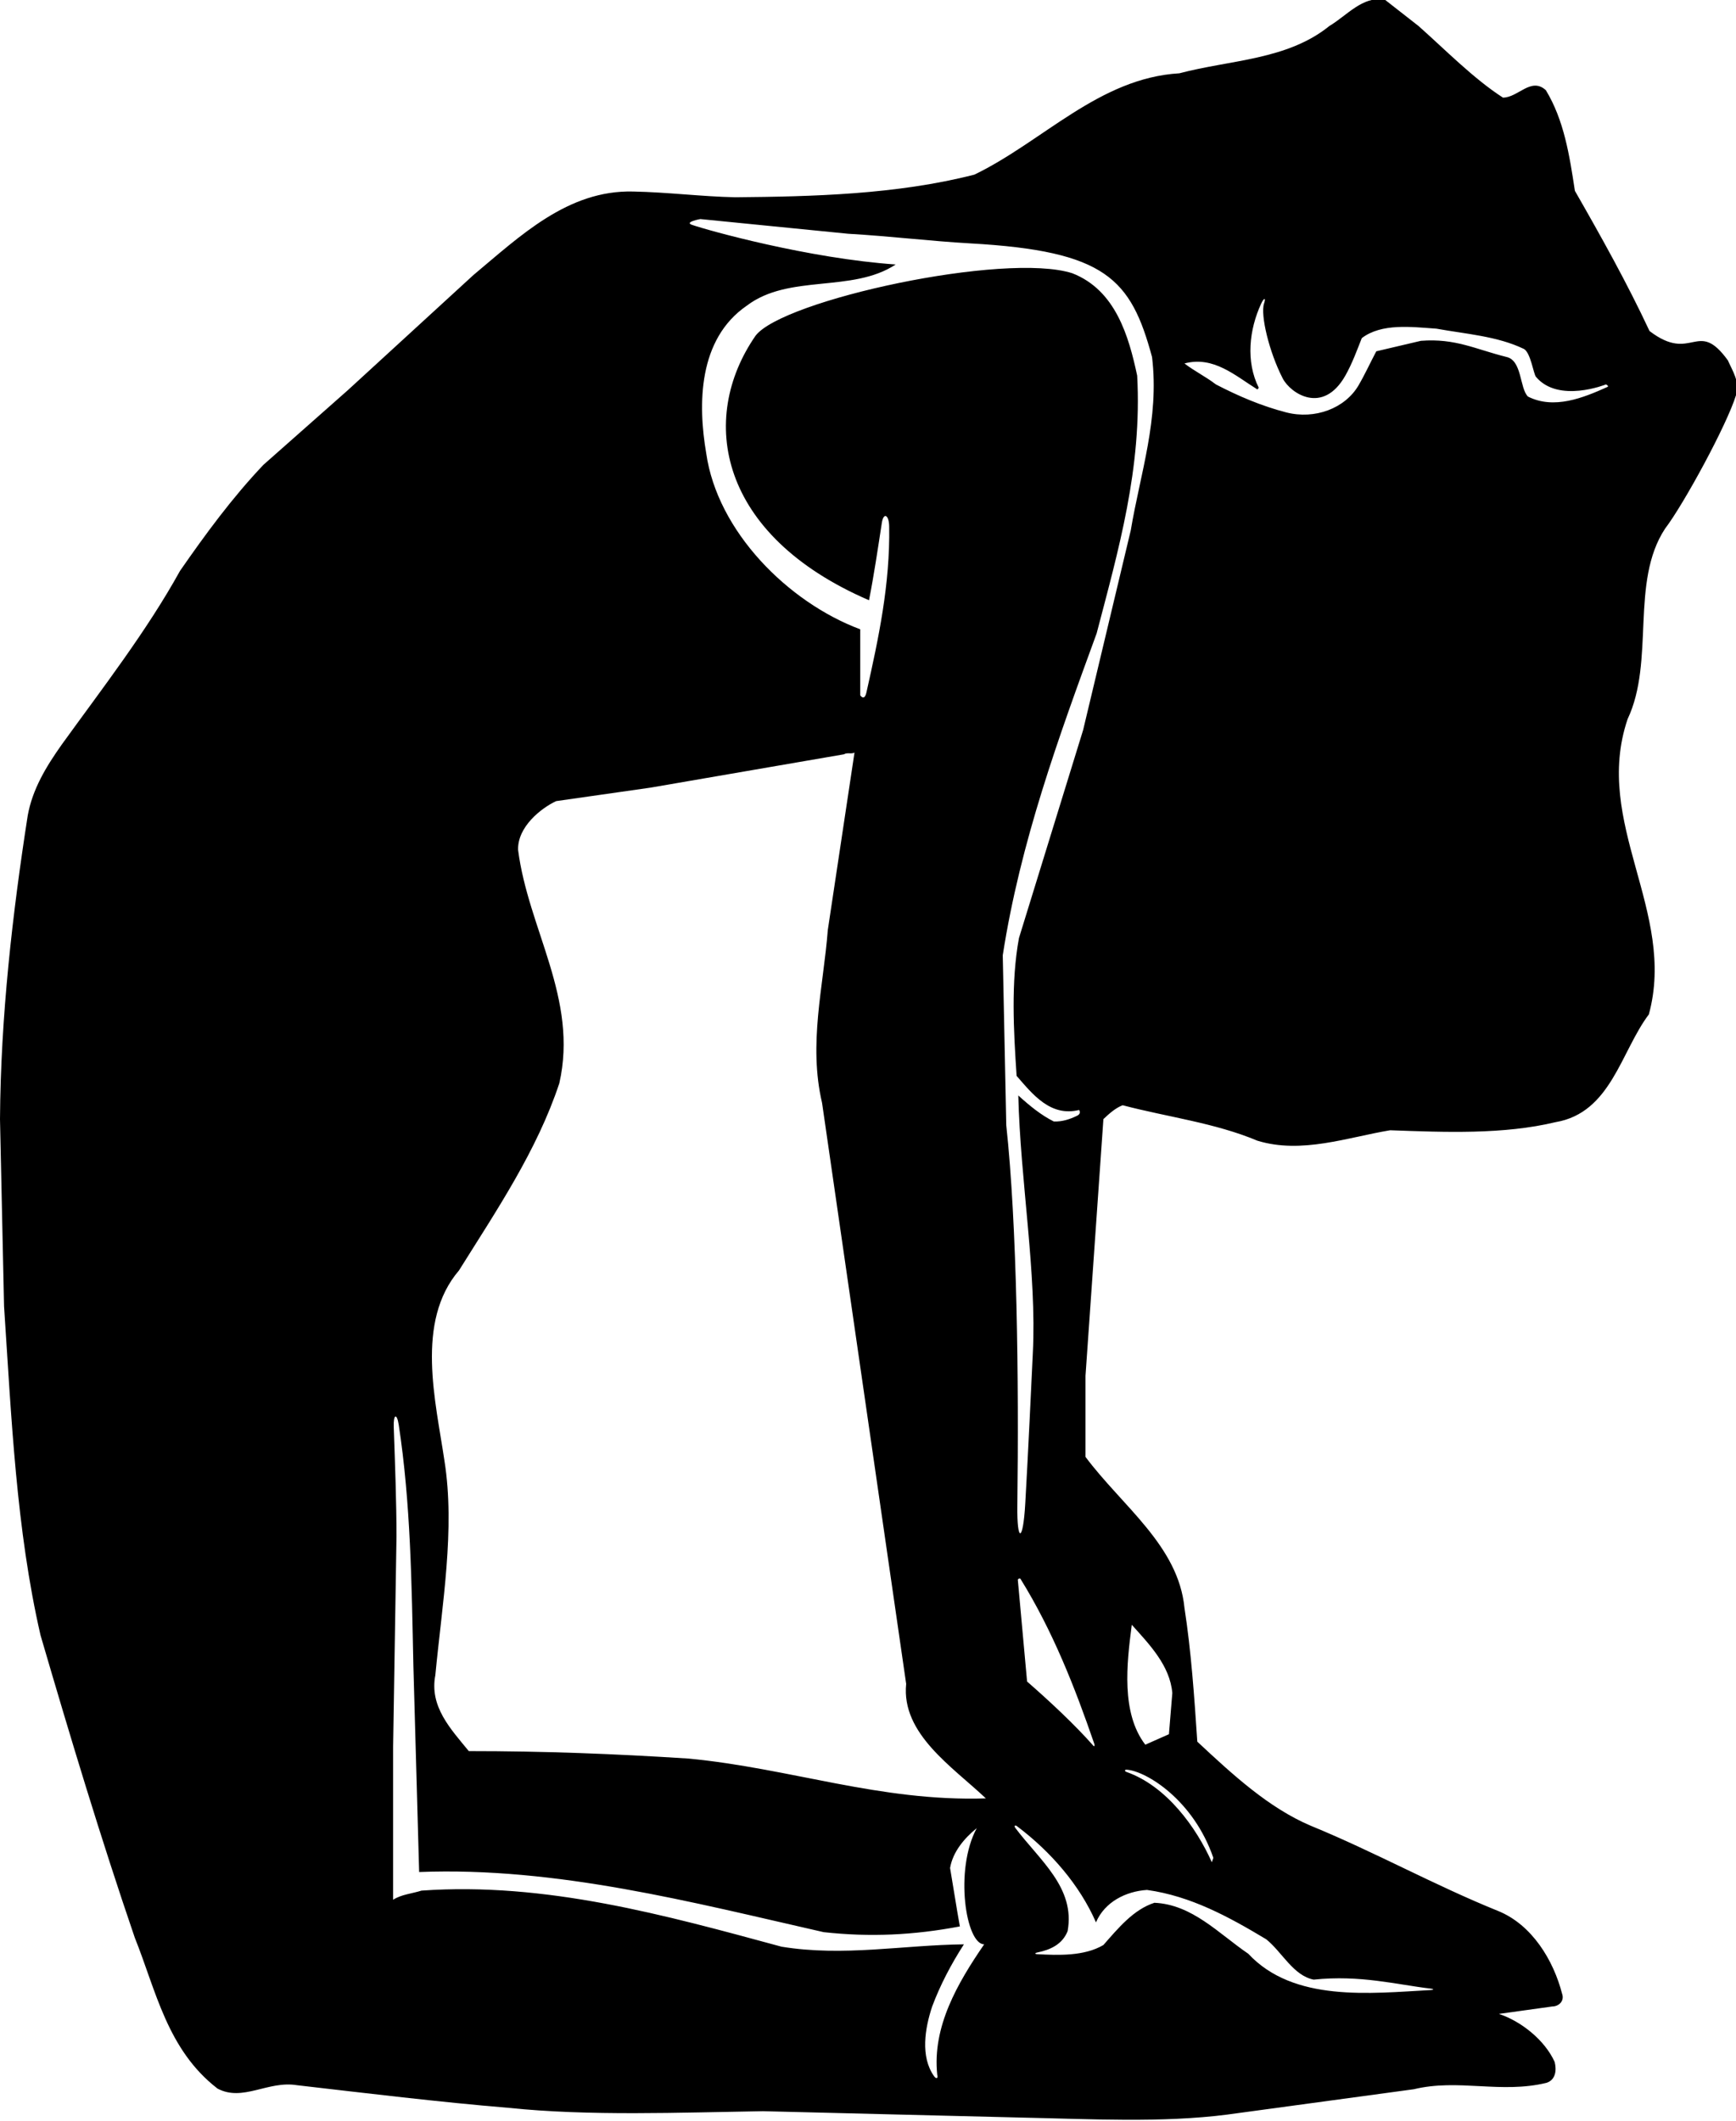 <?xml version="1.0" encoding="UTF-8"?>
<svg xmlns="http://www.w3.org/2000/svg" xmlns:xlink="http://www.w3.org/1999/xlink" width="514pt" height="628pt" viewBox="0 0 514 628" version="1.1">
<g id="surface1">
<path style=" stroke:none;fill-rule:nonzero;fill:rgb(0%,0%,0%);fill-opacity:1;" d="M 511.602 106.699 C 502.5 94.102 501.102 107.699 488.398 98 C 481.801 83.898 474.102 70.102 466.301 56.5 C 464.699 46 463.102 35.602 457.699 26.699 C 453.301 22.699 449.5 28.898 445 28.898 C 436.301 23.301 427.898 14.699 420 7.699 L 409.898 -0.199 C 403.301 -1.102 398.801 4.602 393.602 7.699 C 381.102 17.801 364.301 17.699 349.199 21.699 C 325.398 23.102 308.801 41.898 288.5 51.699 C 265.5 57.602 240.398 58.199 217.699 58.398 C 207.801 58.199 197.699 56.898 187.5 56.699 C 168.102 56.199 154 69.898 140.199 81.398 L 103 115.5 L 78 137.602 C 68.699 147.398 60.801 158.199 53.301 169 C 43.398 186.898 30.5 203.5 18.301 220.398 C 13.699 226.898 9.602 233.602 8.199 241.5 C 3.699 270.398 0.199 300.898 0 331.301 L 1.199 386.699 C 3.398 419.801 4.801 452.801 12 484.102 C 20.801 514.199 29.801 544.098 39.898 573.602 C 46.199 589.301 49.5 606.801 64.398 618.301 C 71.898 622.301 79.301 615.898 87.898 617.301 C 108.699 619.699 130 622.301 150.5 624 C 174.5 626.5 201.102 625.398 225.898 625 L 302.699 626.898 C 322.602 627.301 344 628.5 363.398 626 L 418.602 618.5 C 431.801 615.301 444.398 619.898 457.898 616.602 C 460.699 615.699 460.898 612.699 460.301 610.398 C 457.301 603.801 450.199 598.301 443.801 596.199 L 459.602 594 C 461.5 594 463.301 592.398 462.5 590.199 C 460 580.5 453.699 569.801 443.5 565.699 C 424.699 558.098 406.898 548.199 388.102 540.5 C 375.602 535.199 364.898 525.301 354.5 515.602 C 353.602 502.199 352.699 488.898 350.699 476 C 348.898 457.602 332.301 445.898 321.398 431.301 L 321.398 407.301 L 326.699 331.301 C 328.5 329.602 330.301 328 332.398 327.199 C 345.699 330.699 359.699 332.398 372.301 337.699 C 385.398 341.699 399 336.699 411.602 334.602 C 427.898 335.199 445.199 335.898 460.602 332.199 C 477 329.398 479.898 311.301 488.199 300.301 C 496.5 269.801 471.5 243.699 481.898 212.898 C 490.059 195.645 482.586 172.328 493 156.5 C 498.5 149.301 511.301 125.801 514 117 C 515.199 113 513 109.898 511.602 106.699 Z M 277.5 614.199 C 277.801 615.301 277.238 615.598 276.551 614.625 C 272.449 608.828 273.859 600.422 276 594 C 278.398 587.602 281.602 581.5 285.398 575.602 C 267.398 575.801 249.801 579.301 231.398 576.301 C 197.102 567 161.602 557.098 124.801 559.699 C 122 560.598 118.898 560.801 116.398 562.402 L 116.398 517 L 117.398 454.801 C 117.398 445.113 116.969 433.324 116.582 422.48 C 116.441 418.547 117.52 418.277 118.062 421.824 C 121.586 444.98 121.879 468.488 122.398 493.199 L 124.102 554.199 C 164.801 552.598 205.102 563.199 243.898 572 C 257.602 573.5 270.5 572.902 284.199 570.301 C 283.199 564.801 282.301 558.801 281.301 553 C 282.102 548.301 285.398 544.301 289.199 541.199 C 282.5 553.625 286.012 575.602 291.398 575.602 C 283.5 587.102 276 600 277.5 614.199 Z M 203.801 520.602 C 181.801 519.199 161.301 518.398 138.801 518.398 C 133.398 511.801 127.102 505.199 128.898 495.898 C 130.898 474.898 134.801 452.699 131.602 432.5 C 129 414.801 122.898 391.301 135.898 376.102 C 147.102 358.199 159 340.602 165.602 320.699 C 171.301 295.699 156.398 275.102 153.398 251.602 C 153.199 244.801 160.164 239.266 164.664 237.164 L 192.664 233.164 L 249.898 223.301 C 250.801 222.699 252.102 223.301 253 222.801 L 245.102 275.301 C 243.801 292.102 239.301 309 243.398 326.5 L 268.301 498.5 C 266.801 513.301 282.102 523.102 291.898 532.402 C 260.5 533.402 234.199 523.5 203.801 520.602 Z M 335.102 481 C 340.398 486.898 346.398 493.102 347.102 501.199 L 346.102 513.398 L 339.102 516.5 C 331.898 507.102 333.602 492.5 335.102 481 Z M 333.621 523.902 C 339.406 524.328 353.375 532.875 359.25 550 L 358.801 551.301 C 354.23 541.02 345.402 528.742 333.52 524.566 C 332.922 524.359 332.938 523.852 333.621 523.902 Z M 339.602 559.5 C 352.602 561.301 363.898 567.5 374.898 574.102 C 379.578 577.844 382.883 584.844 388.941 586.051 C 402.852 584.617 413.301 587.496 423.723 588.73 C 424.578 588.832 424.527 589.082 423.625 589.133 C 405.691 590.113 383.023 592.777 369.602 578.398 C 360.801 572.402 353 563.801 341.801 563.301 C 335.602 565.301 331.102 570.801 326.699 575.801 C 321.039 579.16 313.273 578.844 307.125 578.52 C 306.32 578.477 306.367 578.172 307.152 578.012 C 310.906 577.246 314.527 575.668 316.102 571.699 C 318.449 558.824 307.812 550.715 300.629 541.152 C 300.172 540.543 300.52 540.18 301.117 540.633 C 311.141 548.18 319.688 558.062 324.5 569.098 C 327.102 563 333.398 559.902 339.602 559.5 Z M 324.004 516.25 C 324.172 516.73 324.023 517.148 323.777 516.867 C 318.32 510.664 310.797 503.637 304.102 497.801 L 301.355 467.629 C 301.355 467.629 301.859 466.941 302.184 467.465 C 311.672 482.797 318.223 499.418 324.004 516.25 Z M 334.801 157 L 320.699 216.102 L 301.699 277.699 C 299.301 290.699 300.102 305.102 301 318.5 C 305.699 323.898 311 330.699 319.5 328.602 C 319.5 328.602 320.289 329.629 318.914 330.301 C 316.766 331.352 314.438 332.121 312 332 C 308.199 330.102 304.801 327.301 301.5 324.301 C 302.102 349.5 307 377 305.801 400.602 C 305.277 411.332 304.496 428.773 303.562 445.102 C 302.887 456.918 301.078 456.543 301.215 445.844 C 301.695 408.371 301.129 362.531 297.938 333.129 L 296.898 282.801 C 302.102 249.301 313.398 218.398 324.699 187.5 C 331.102 163 338.199 138.602 336.699 111.199 C 334.199 99.5 330.301 85.898 317.5 80.898 C 297.602 74.5 231.699 88.801 223.699 99.398 C 206.625 124.086 212.777 158.48 257.301 177.699 C 258.785 170.121 259.922 162.441 261.098 154.77 C 261.586 151.609 263.211 152.359 263.27 155.824 C 263.566 172.977 260.102 189.078 256.535 204.984 C 255.922 207.73 254.699 205.836 254.699 205.836 L 254.699 186.301 C 233.301 178.301 212.398 157.301 209.102 134.199 C 206.602 119.602 206.699 100.398 221.102 90.5 C 233.602 81 252.301 86.801 265.199 78.301 C 239.336 76.5 209.688 68.227 204.875 66.562 C 202.488 65.734 207.363 64.852 207.363 64.852 L 251.102 69.199 C 263.848 69.934 275.344 71.379 287.32 72.055 C 327.379 74.305 334.824 82.496 341.102 105.699 C 343.301 124 337.602 140.199 334.801 157 Z M 475.945 114.547 C 468.746 117.789 460.102 121.297 452.398 117.398 C 449.898 114.898 450.699 106.664 446 105.664 C 436.801 103.367 430.898 100.102 420.699 100.898 L 407.5 104 C 405.773 107.227 404.172 110.781 402.227 114.102 C 398.234 120.91 389.301 124.27 380.812 122.082 C 373.516 120.199 366.652 117.258 360 113.801 C 357 111.5 353.699 109.898 350.699 107.602 C 359.301 105.301 365.699 111.199 372.301 115.301 L 372.699 114.801 C 368.809 107.016 369.848 97.586 373.418 89.871 C 374.254 88.074 374.875 88.043 374.262 89.859 C 373.141 93.172 375.734 104.148 379.789 112.023 C 382.062 116.438 391.645 122.926 398.305 111.246 C 400.328 107.691 401.766 103.734 403.199 100.102 C 409.102 95.602 418 96.801 425.301 97.301 C 434.102 98.898 443.301 99.5 451.199 103.301 C 453.199 104.398 454.051 110.703 454.766 111.555 C 461.43 119.484 475.5 113.801 475.5 113.801 C 475.5 113.801 476.508 114.297 475.945 114.547 "/>
</g>
</svg>
